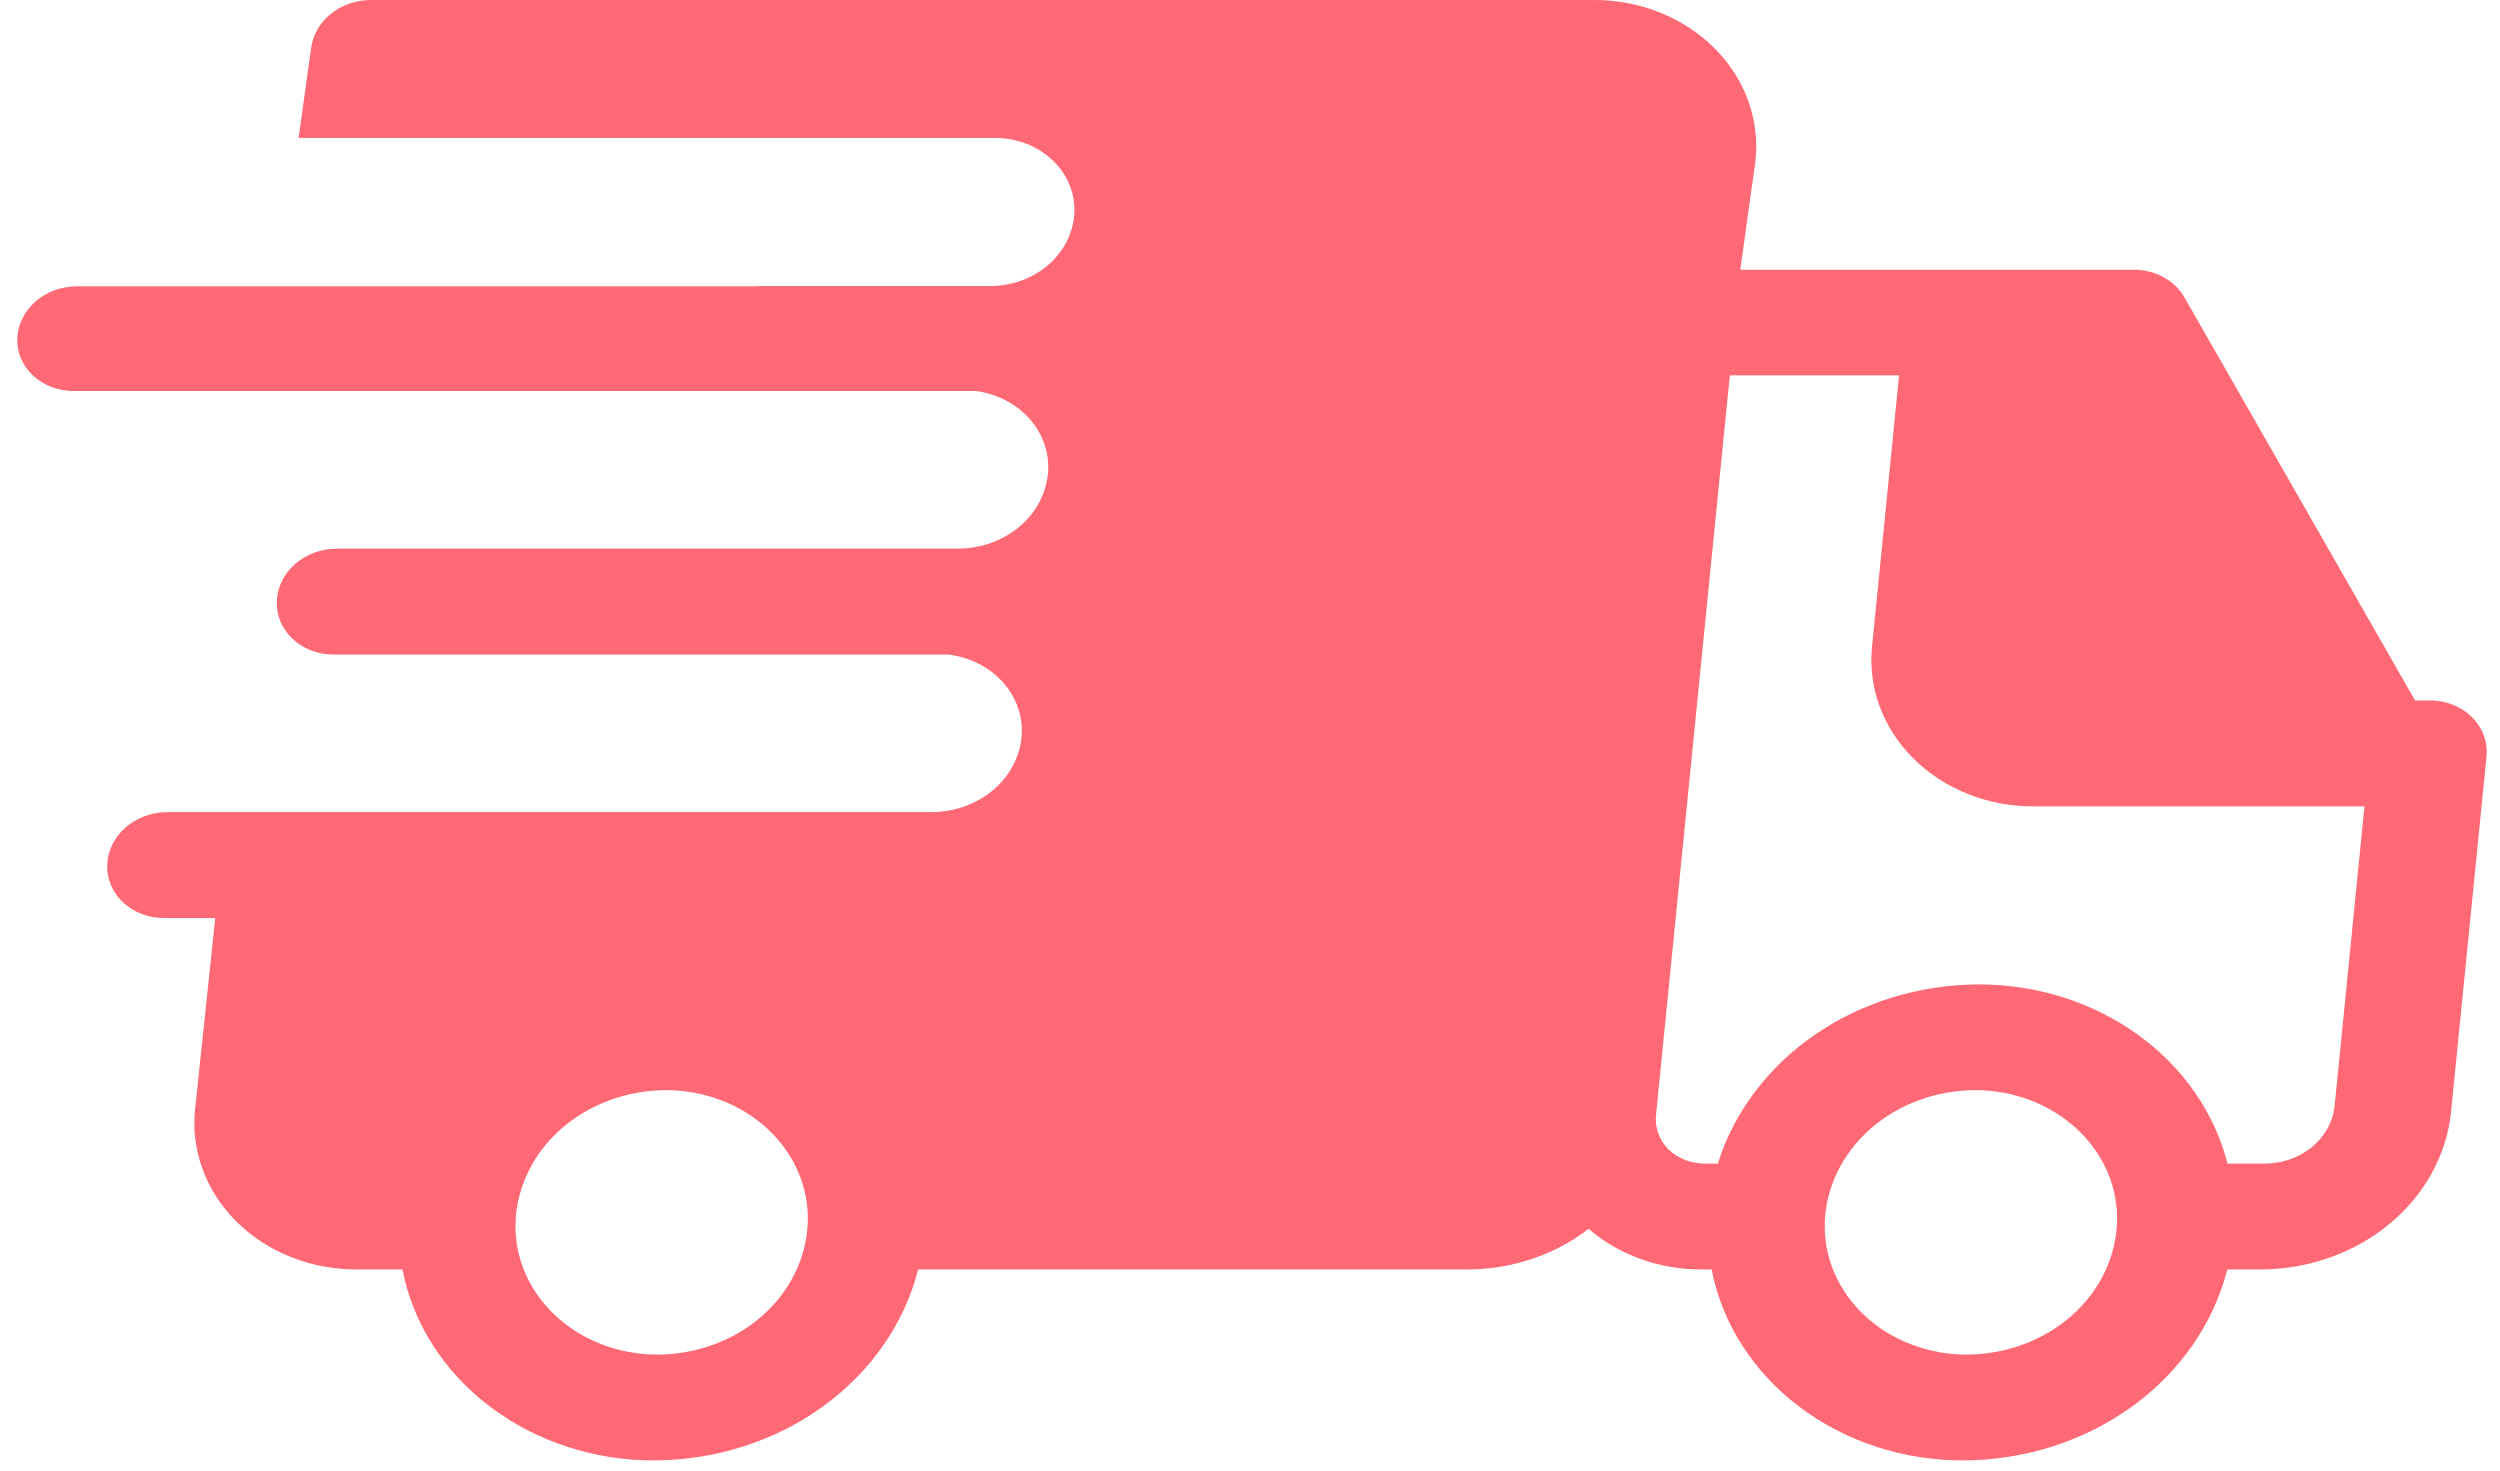 <svg width="102" height="60" viewBox="0 0 102 60" fill="none" xmlns="http://www.w3.org/2000/svg">
<path d="M101.46 30.689C101.46 30.672 101.46 30.655 101.46 30.638C101.451 30.088 101.203 29.564 100.77 29.178C100.336 28.793 99.752 28.578 99.144 28.579H98.535L89.124 12.132C88.928 11.791 88.632 11.505 88.268 11.306C87.905 11.107 87.487 11.003 87.062 11.005H71.004L71.616 6.611C71.717 5.771 71.619 4.921 71.329 4.118C71.039 3.315 70.564 2.576 69.935 1.951C69.306 1.326 68.538 0.829 67.681 0.493C66.824 0.157 65.898 -0.011 64.964 0.001H15.124C14.515 0.004 13.929 0.21 13.479 0.581C13.028 0.952 12.746 1.461 12.686 2.009L12.183 5.629H40.584C41.019 5.626 41.45 5.704 41.851 5.856C42.252 6.008 42.615 6.232 42.919 6.514C43.222 6.796 43.46 7.13 43.617 7.497C43.775 7.864 43.849 8.256 43.835 8.649C43.807 9.456 43.434 10.222 42.796 10.786C42.157 11.349 41.301 11.666 40.409 11.671H30.937V11.683H3.128C2.497 11.686 1.893 11.91 1.441 12.307C0.989 12.705 0.726 13.246 0.705 13.816C0.695 14.094 0.747 14.371 0.858 14.631C0.969 14.891 1.137 15.128 1.352 15.328C1.567 15.527 1.824 15.685 2.108 15.793C2.392 15.901 2.697 15.956 3.005 15.954H39.828C40.665 16.069 41.426 16.458 41.968 17.047C42.51 17.635 42.794 18.383 42.767 19.149C42.737 20.009 42.341 20.826 41.662 21.429C40.983 22.031 40.073 22.373 39.121 22.384H13.74C13.102 22.387 12.49 22.614 12.033 23.017C11.577 23.42 11.311 23.968 11.292 24.545C11.281 24.826 11.334 25.107 11.446 25.369C11.558 25.632 11.728 25.871 11.944 26.073C12.161 26.274 12.421 26.435 12.708 26.543C12.995 26.652 13.303 26.708 13.614 26.706H38.703C39.548 26.811 40.32 27.195 40.872 27.785C41.423 28.374 41.714 29.126 41.69 29.898C41.66 30.762 41.261 31.582 40.576 32.186C39.891 32.789 38.975 33.129 38.019 33.134H9.24H6.821C6.183 33.137 5.572 33.364 5.115 33.767C4.658 34.17 4.393 34.718 4.374 35.295C4.363 35.576 4.415 35.856 4.528 36.119C4.64 36.381 4.809 36.621 5.026 36.822C5.243 37.024 5.503 37.184 5.79 37.293C6.076 37.402 6.385 37.457 6.696 37.456H8.783L7.967 45.183C7.867 46.023 7.965 46.873 8.255 47.676C8.545 48.48 9.02 49.218 9.648 49.843C10.277 50.468 11.045 50.964 11.902 51.301C12.759 51.637 13.685 51.805 14.618 51.793H16.42C16.843 53.983 18.108 55.966 19.993 57.392C21.877 58.819 24.259 59.596 26.715 59.585C29.214 59.57 31.634 58.792 33.584 57.378C35.534 55.964 36.9 53.996 37.461 51.793H59.928C61.721 51.779 63.452 51.192 64.814 50.136C66.066 51.215 67.735 51.81 69.465 51.793H69.835C70.258 53.983 71.523 55.966 73.407 57.392C75.292 58.819 77.673 59.596 80.13 59.585C82.629 59.57 85.049 58.792 86.999 57.378C88.949 55.964 90.314 53.996 90.875 51.793H92.355C94.262 51.76 96.091 51.098 97.497 49.932C98.903 48.765 99.79 47.175 99.993 45.459L101.446 30.9C101.446 30.88 101.446 30.861 101.446 30.841C101.446 30.82 101.452 30.781 101.453 30.751C101.455 30.72 101.46 30.706 101.46 30.689ZM26.84 55.267C26.063 55.27 25.294 55.131 24.578 54.859C23.861 54.588 23.213 54.188 22.671 53.685C22.13 53.181 21.705 52.585 21.424 51.93C21.143 51.275 21.01 50.575 21.034 49.873C21.085 48.433 21.751 47.067 22.892 46.061C24.032 45.056 25.559 44.489 27.152 44.479C27.928 44.476 28.698 44.615 29.414 44.886C30.13 45.158 30.778 45.558 31.32 46.061C31.862 46.565 32.286 47.161 32.567 47.816C32.849 48.471 32.981 49.171 32.957 49.873C32.906 51.313 32.24 52.679 31.1 53.685C29.959 54.691 28.432 55.257 26.84 55.267ZM80.257 55.267C79.48 55.27 78.711 55.131 77.995 54.859C77.279 54.588 76.63 54.188 76.088 53.685C75.547 53.181 75.123 52.585 74.841 51.93C74.56 51.275 74.427 50.575 74.451 49.873C74.503 48.433 75.168 47.067 76.309 46.061C77.45 45.056 78.976 44.489 80.569 44.479C81.345 44.476 82.115 44.615 82.831 44.886C83.547 45.158 84.195 45.558 84.737 46.061C85.279 46.565 85.703 47.161 85.985 47.816C86.266 48.471 86.399 49.171 86.375 49.873C86.323 51.313 85.657 52.679 84.517 53.685C83.376 54.691 81.85 55.257 80.257 55.267ZM95.247 45.179C95.167 45.798 94.843 46.371 94.336 46.792C93.828 47.213 93.169 47.456 92.481 47.474H90.882C90.354 45.391 89.058 43.532 87.207 42.203C85.356 40.875 83.061 40.155 80.698 40.164C78.293 40.179 75.959 40.9 74.045 42.218C72.132 43.536 70.743 45.381 70.088 47.474H69.596C69.311 47.48 69.028 47.431 68.766 47.332C68.503 47.232 68.267 47.083 68.072 46.895C67.882 46.7 67.738 46.472 67.652 46.224C67.565 45.975 67.537 45.714 67.569 45.455L70.577 15.314H77.482L76.389 26.29C76.288 27.13 76.386 27.98 76.676 28.783C76.966 29.586 77.441 30.325 78.07 30.95C78.698 31.575 79.467 32.072 80.324 32.408C81.18 32.744 82.106 32.912 83.04 32.9H96.471L95.247 45.179Z" fill="#FF6875"/>
</svg>
